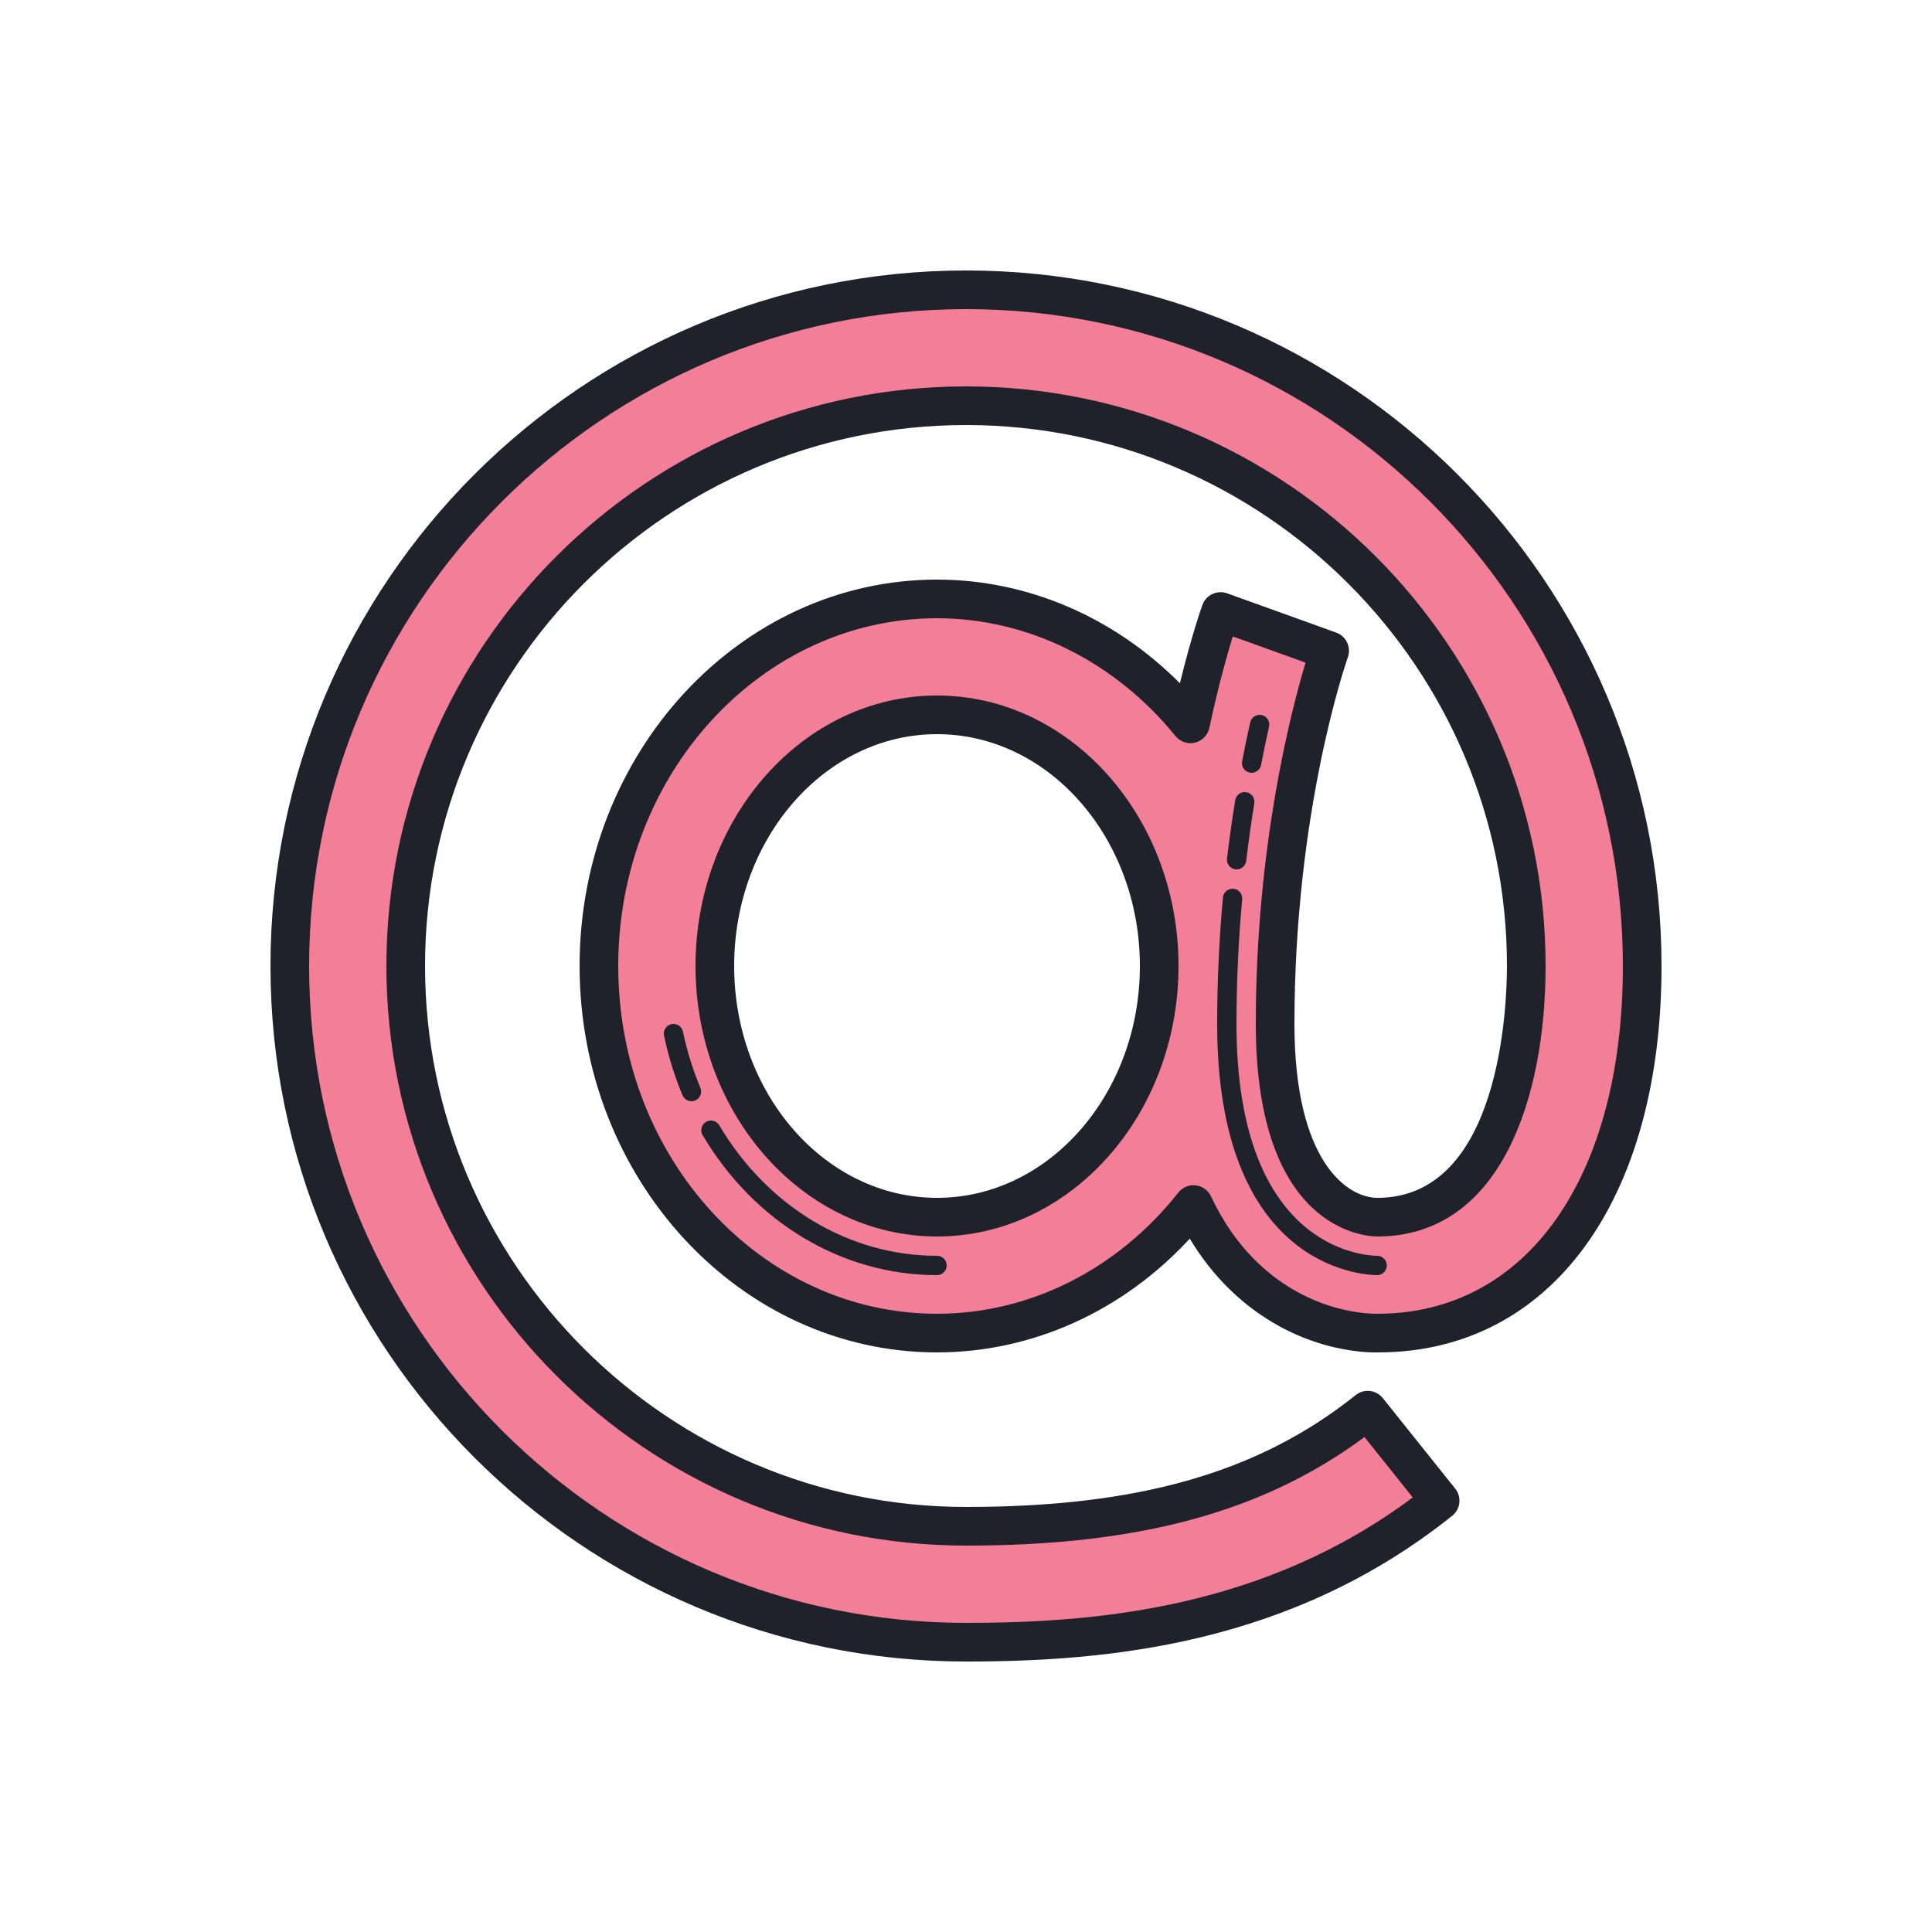 <svg xmlns="http://www.w3.org/2000/svg" xmlns:xlink="http://www.w3.org/1999/xlink" viewBox="0 0 100 100"><path fill="#f37e98" d="M63.178,31.65c-0.063,0.174-0.808,2.29-1.561,5.815C58.408,33.511,53.724,31,48.5,31C38.851,31,31,39.523,31,50s7.851,19,17.5,19c5.308,0,10.062-2.588,13.274-6.653c0.681,1.449,1.552,2.695,2.621,3.722c2.95,2.835,6.269,2.952,6.969,2.931C79.648,68.982,85,61.528,85,50c0-19.299-15.701-35-35-35S15,30.701,15,50s15.701,35,35,35c7.163,0,16.426-0.833,24.541-7.324l-3.748-4.686C65.598,77.146,59.185,79,50,79c-15.991,0-29-13.009-29-29s13.009-29,29-29c15.99,0,29,13.009,29,29c0,2.171-0.37,13-7.72,13.001C70.739,62.996,66,62.676,66,53c0-11.271,2.796-19.242,2.822-19.317L63.178,31.65z M48.5,63C42.159,63,37,57.168,37,50s5.159-13,11.5-13C54.841,37,60,42.832,60,50S54.841,63,48.5,63z"/><path fill="#1f212b" d="M48.5,36C41.607,36,36,42.28,36,50s5.607,14,12.5,14S61,57.72,61,50S55.393,36,48.5,36z M48.5,62C42.71,62,38,56.617,38,50s4.71-12,10.5-12S59,43.383,59,50S54.29,62,48.5,62z"/><path fill="#1f212b" d="M69.161,32.742l-5.645-2.032c-0.518-0.186-1.092,0.082-1.279,0.601c-0.027,0.074-0.548,1.529-1.166,4.054C57.659,31.934,53.173,30,48.5,30C38.299,30,30,38.972,30,50s8.299,20,18.5,20c4.923,0,9.615-2.129,13.082-5.888c0.606,1.009,1.316,1.906,2.12,2.679c3.307,3.178,6.992,3.23,7.664,3.209C80.255,69.98,86,62.13,86,50c0-19.851-16.149-36-36-36S14,30.149,14,50s16.149,36,36,36c7.326,0,16.808-0.857,25.166-7.543c0.207-0.166,0.34-0.407,0.369-0.67s-0.047-0.528-0.213-0.735l-3.748-4.686c-0.345-0.432-0.975-0.501-1.405-0.156C65.162,76.214,58.942,78,50,78c-15.439,0-28-12.561-28-28s12.561-28,28-28s28,12.561,28,28c0,2.004-0.324,12-6.711,12.001C69.696,61.987,67,60.075,67,53c0-10.972,2.653-18.665,2.766-18.986C69.948,33.496,69.678,32.928,69.161,32.742z M65,53c0,10.637,5.629,10.995,6.28,11.001C77.709,64,80,56.768,80,50c0-16.542-13.458-30-30-30S20,33.458,20,50s13.458,30,30,30c8.97,0,15.385-1.739,20.625-5.618l2.5,3.125C65.443,83.246,56.767,84,50,84c-18.748,0-34-15.252-34-34s15.252-34,34-34s34,15.252,34,34c0,10.918-4.961,17.983-12.667,18c-0.346,0.005-3.458,0.025-6.245-2.652c-0.967-0.928-1.777-2.081-2.408-3.426c-0.147-0.313-0.446-0.528-0.791-0.568c-0.348-0.04-0.685,0.102-0.899,0.374C57.839,65.714,53.287,68,48.5,68C39.402,68,32,59.925,32,50s7.402-18,16.5-18c4.698,0,9.196,2.222,12.341,6.096c0.243,0.298,0.638,0.435,1.01,0.342c0.375-0.09,0.664-0.387,0.745-0.763c0.46-2.158,0.921-3.785,1.213-4.734l3.768,1.356C66.834,36.76,65,43.783,65,53z"/><path fill="#1f212b" d="M64.688 39.991C64.72 39.997 64.751 40 64.783 40c.235 0 .445-.167.491-.406.137-.713.275-1.376.412-1.985.061-.27-.109-.537-.379-.597-.266-.058-.537.109-.597.379-.138.618-.28 1.291-.418 2.015C64.239 39.677 64.417 39.939 64.688 39.991zM63.948 44.997c.02.002.04.003.06.003.25 0 .466-.187.496-.441.125-1.052.268-2.047.418-2.979.044-.273-.141-.53-.414-.574-.279-.047-.53.142-.574.414-.153.945-.297 1.955-.424 3.021C63.478 44.715 63.674 44.964 63.948 44.997zM64.295 46.545c.025-.275-.178-.518-.453-.543-.279-.022-.518.178-.543.453C63.101 48.635 63 50.837 63 53c0 12.54 7.427 12.99 8.274 13 .002 0 .004 0 .006 0 .273 0 .497-.22.5-.494.003-.276-.218-.502-.494-.506C70.541 64.991 64 64.579 64 53 64 50.868 64.099 48.696 64.295 46.545zM48.5 65c-4.544 0-8.759-2.525-11.273-6.755-.141-.238-.449-.316-.685-.174-.237.141-.315.448-.174.685C39.063 63.292 43.599 66 48.5 66c.276 0 .5-.224.5-.5S48.776 65 48.5 65zM35.349 53.397c-.057-.27-.32-.445-.592-.387-.27.056-.443.321-.387.592.222 1.061.544 2.101.958 3.09C35.41 56.885 35.595 57 35.791 57c.064 0 .13-.012.193-.039.255-.107.375-.4.269-.654C35.862 55.375 35.558 54.396 35.349 53.397z"/></svg>